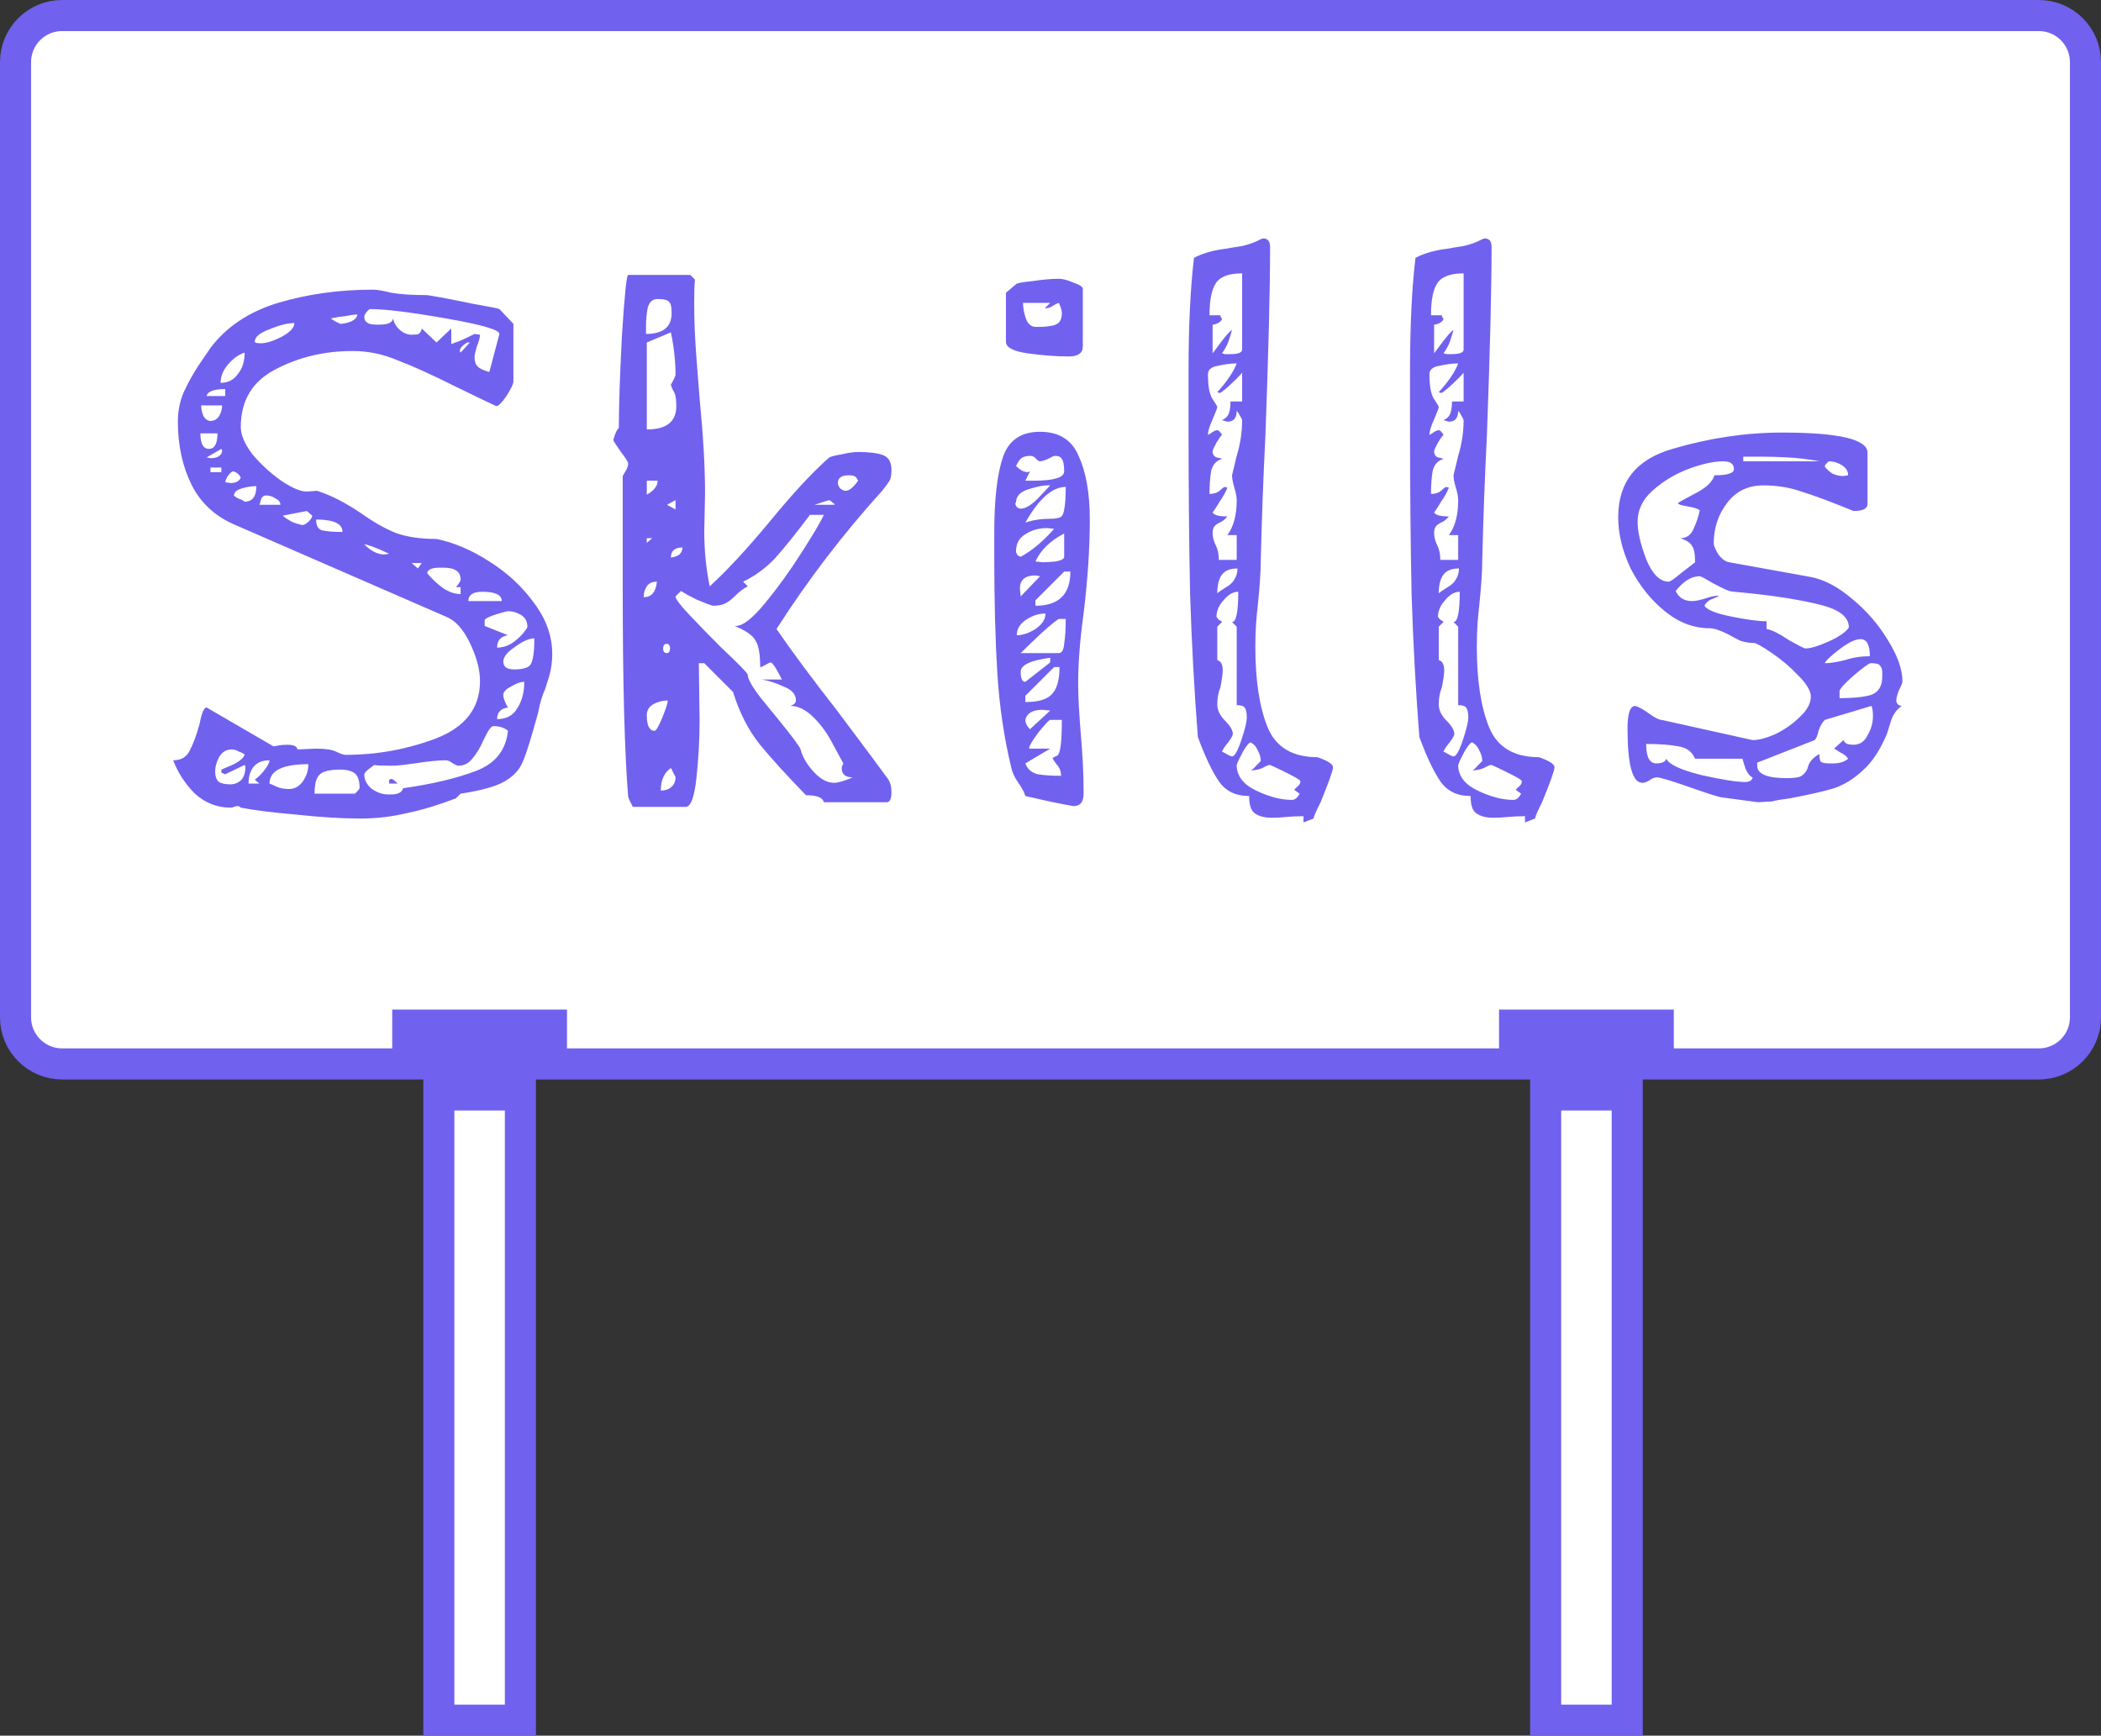 <svg width="541" height="447" viewBox="0 0 541 447" fill="none" xmlns="http://www.w3.org/2000/svg">
<rect x="0" y="0" width="541" height="447" fill="#333333" stroke="none"/>
<path d="M109 264H105V268V274H16C9.373 274 4 268.627 4 262V16C4 9.373 9.373 4 16 4H525C531.627 4 537 9.373 537 16V262C537 268.627 531.627 274 525 274H427V268V264H423H394H390V268V274H142V268V264H138H109ZM419 272V274H398V272H419ZM398 282H419V443H398V282ZM113 282H134V443H113V282ZM134 274H113V272H134V274Z" fill="white" stroke="#7161EF" stroke-width="8"/>
<path d="M62 208C61.733 207.733 61.467 207.6 61.2 207.6C60.8 207.6 60.467 207.667 60.2 207.8C59.933 207.933 59.667 208 59.4 208C55.933 208 52.867 206.8 50.2 204.4C47.667 201.867 45.8 199 44.6 195.8C46.6 195.8 48 195 48.8 193.4C49.733 191.667 50.6 189.333 51.4 186.4C51.933 183.6 52.533 182.2 53.2 182.2L70.4 192.2C70.667 192.2 71.067 192.133 71.6 192C72.267 191.867 73.067 191.8 74 191.8C75.6 191.8 76.467 192.2 76.6 193L81.4 192.8C83.8 192.8 85.533 193.067 86.6 193.6C87.667 194.133 88.467 194.4 89 194.4C97 194.4 104.733 193 112.2 190.2C119.8 187.267 123.6 182.333 123.6 175.4C123.6 172.467 122.733 169.2 121 165.6C119.267 162 117.2 159.733 114.8 158.8L60.6 135.2C55.533 133.067 51.8 129.667 49.4 125C47 120.2 45.8 114.733 45.8 108.6C45.8 105.8 46.333 103.2 47.4 100.8C48.6 98.267 49.867 96 51.2 94C52.667 91.867 53.667 90.4 54.2 89.6C58.333 84.133 64.133 80.267 71.6 78C79.2 75.733 87.333 74.6 96 74.6C97.067 74.6 98.667 74.867 100.8 75.4C103.067 75.8 106.133 76 110 76C113.333 76.533 117.2 77.267 121.6 78.2C126.133 79 128.467 79.467 128.6 79.6L132.2 83.4V98.2C132.2 98.867 131.6 100.133 130.4 102C129.2 103.733 128.333 104.6 127.8 104.6C126.333 103.933 122.867 102.267 117.4 99.6C111.267 96.533 106.267 94.267 102.4 92.8C98.667 91.2 94.8 90.4 90.8 90.4C83.467 90.4 76.8 92 70.8 95.2C64.933 98.267 62 103.2 62 110C62 112 63 114.333 65 117C67.133 119.533 69.6 121.8 72.4 123.8C75.2 125.667 77.4 126.6 79 126.6L81.6 126.4C85.067 127.467 88.867 129.4 93 132.2C96.2 134.467 99.133 136.133 101.8 137.2C104.6 138.267 108.133 138.8 112.4 138.8C116.933 139.733 121.467 141.667 126 144.6C130.667 147.533 134.533 151.133 137.6 155.4C140.667 159.533 142.2 163.867 142.2 168.4C142.2 170.4 141.933 172.333 141.4 174.2C140.867 175.933 140.533 177 140.4 177.4C139.6 179.133 139 181.133 138.6 183.4C136.867 189.8 135.533 194.067 134.6 196.2C133.8 198.2 132.267 199.867 130 201.2C127.733 202.533 123.933 203.6 118.6 204.4C118.467 204.533 118.267 204.733 118 205C117.733 205.267 117.533 205.467 117.4 205.6C112.867 207.333 108.667 208.6 104.8 209.4C100.933 210.333 96.933 210.8 92.8 210.8C88 210.8 82.533 210.467 76.4 209.8C70.267 209.267 65.467 208.667 62 208ZM122.2 92C122.2 93.067 122.467 93.867 123 94.4C123.533 94.933 124.533 95.4 126 95.8L128.6 86C128.6 84.933 124 83.6 114.8 82C105.733 80.4 99.2 79.6 95.2 79.6C94.933 79.733 94.6 80.067 94.2 80.6C93.933 81 93.8 81.333 93.8 81.6C93.8 82.933 94.8 83.6 96.8 83.6H97.8C99.933 83.6 101.067 83.067 101.2 82C101.467 83.2 102.067 84.2 103 85C103.933 85.8 104.933 86.2 106 86.2C106.933 86.2 107.533 86.133 107.8 86C108.2 85.733 108.467 85.267 108.6 84.6L112.4 88.2L116.2 84.6V88.6C116.6 88.467 117.333 88.2 118.4 87.8C119.6 87.267 120.867 86.667 122.2 86L123.6 86.2C123.6 86.867 123.333 87.867 122.8 89.2C122.4 90.533 122.2 91.467 122.2 92ZM85.2 82C85.467 82.267 85.867 82.533 86.4 82.8C86.933 83.067 87.333 83.267 87.6 83.4C88.4 83.4 89.333 83.2 90.4 82.8C91.467 82.267 92 81.667 92 81C91.333 81 90.333 81.133 89 81.4C87.667 81.533 86.4 81.733 85.2 82ZM75.8 83.2C74.067 83.2 71.933 83.733 69.4 84.8C66.867 85.733 65.6 86.8 65.6 88C65.6 88.267 66.133 88.4 67.2 88.4C68.533 88.4 70.267 87.867 72.4 86.8C74.667 85.6 75.8 84.4 75.8 83.2ZM120.4 88.2C120 88.333 119.533 88.667 119 89.2C118.6 89.6 118.4 90 118.4 90.4L118.6 90.8L121 88.2H120.4ZM63 90.8C61.4 91.333 59.933 92.4 58.6 94C57.4 95.467 56.8 97 56.8 98.6C58.667 98.6 60.133 97.867 61.2 96.4C62.4 94.933 63 93.067 63 90.8ZM58 100.2C55.067 100.2 53.467 100.8 53.2 102H58V100.2ZM51.8 104.4C51.8 105.333 52 106.267 52.4 107.2C52.933 108 53.533 108.4 54.2 108.4C55.133 108.4 55.867 108 56.4 107.2C56.933 106.267 57.2 105.333 57.2 104.4H51.8ZM51.6 111.6C51.6 114.267 52.333 115.6 53.8 115.6C55.267 115.6 56 114.267 56 111.6H51.6ZM54.2 118C55 118 55.667 117.867 56.2 117.6C56.867 117.2 57.2 116.667 57.2 116L57 115.6L53.2 117.8L54.2 118ZM54.2 121.6H57V120.4H54.2V121.6ZM60 121.4C59.733 121.4 59.333 121.733 58.8 122.4C58.4 122.933 58.133 123.533 58 124.2L59.4 124.4C60.733 124.4 61.6 123.933 62 123C61.733 122.467 61.4 122.067 61 121.8C60.6 121.533 60.267 121.4 60 121.4ZM60.2 127.4C60.2 127.667 60.6 128 61.4 128.4C62.2 128.667 62.733 128.933 63 129.2C65 129.2 66 127.867 66 125.2C64.8 125.2 63.533 125.4 62.2 125.8C61 126.2 60.4 126.667 60.4 127.2L60.2 127.4ZM68.6 127.6C67.933 127.6 67.467 127.933 67.2 128.6C67.067 129.267 66.933 129.733 66.8 130H72.2C72.2 129.333 71.8 128.8 71 128.4C70.2 127.867 69.4 127.6 68.6 127.6ZM72.8 132.8C73.2 133.2 74 133.733 75.2 134.4C76.533 134.933 77.467 135.2 78 135.2C78.267 135.2 78.733 134.933 79.4 134.4C80.067 133.733 80.4 133.2 80.4 132.8L79 131.6L72.8 132.8ZM81.4 133.8C81.4 135.4 81.933 136.333 83 136.6C84.2 136.867 85.933 137 88.2 137C88.2 134.867 85.933 133.8 81.4 133.8ZM93.8 140.2C95.533 141.933 97.267 142.8 99 142.8L100.2 142.6C96.733 141 94.6 140.2 93.8 140.2ZM107.6 146.4L108.6 145H106L107.6 146.4ZM110 147.6C111.067 148.933 112.4 150.2 114 151.4C115.6 152.467 117.133 153 118.6 153V151.2H117.4C117.667 150.933 117.933 150.6 118.2 150.2C118.467 149.8 118.6 149.467 118.6 149.2C118.6 147.2 117.133 146.2 114.2 146.2H113.2C111.2 146.2 110.133 146.667 110 147.6ZM124.2 152.4C121.8 152.4 120.6 153.2 120.6 154.8H129.2C129.2 153.2 127.533 152.4 124.2 152.4ZM130.8 163.6C128.933 163.867 128 164.933 128 166.8C129.2 166.8 130.4 166.467 131.6 165.8C132.8 165 133.8 164.133 134.6 163.2C135.4 162.267 135.8 161.667 135.8 161.4C135.8 160.067 135.267 159.067 134.2 158.4C133.133 157.733 132 157.4 130.8 157.4C130 157.533 128.8 157.867 127.2 158.4C125.6 158.933 124.8 159.4 124.8 159.8V161.2L130.8 163.6ZM129.6 170.4C129.6 171.733 130.533 172.4 132.4 172.4C134.933 172.4 136.4 171.867 136.8 170.8C137.333 169.6 137.6 167.467 137.6 164.4C136.267 164.4 134.6 165.133 132.6 166.6C130.6 167.933 129.6 169.2 129.6 170.4ZM130.8 182.2C128.933 182.467 128 183.467 128 185.2C130.4 185.2 132.133 184.267 133.2 182.4C134.4 180.533 135 178.267 135 175.6C134.067 175.6 132.933 176 131.6 176.8C130.267 177.467 129.6 178.2 129.6 179C129.6 179.8 130 180.867 130.8 182.2ZM93.8 199.4C93.8 200.867 94.467 202.133 95.8 203.2C97.133 204.133 98.533 204.6 100 204.6H100.6C102.467 204.6 103.533 204.067 103.8 203C111.267 201.933 117.467 200.467 122.4 198.6C127.467 196.733 130.267 193.267 130.8 188.2C129.867 187.4 128.6 187 127 187C126.467 187 125.667 188.133 124.6 190.4C123.667 192.533 122.667 194.2 121.6 195.4C120.667 196.6 119.467 197.2 118 197.2C117.733 197.2 117.267 197 116.6 196.6C115.933 196.067 115.333 195.8 114.8 195.8C112.933 195.8 110.267 196.067 106.8 196.6C105.867 196.733 104.867 196.867 103.8 197C102.733 197.133 101.667 197.2 100.6 197.2C98.2 197.2 96.8 197.133 96.4 197C96 197.267 95.467 197.667 94.8 198.2C94.267 198.6 93.933 199 93.8 199.4ZM55.4 198.6C55.4 199.933 55.733 200.867 56.4 201.4C57.067 201.8 58.067 202 59.4 202C60.333 202 61.2 201.667 62 201C62.8 200.2 63.2 199 63.2 197.4L63 197L58 199.4L57 199V198.2C57.267 198.067 58.2 197.667 59.8 197C61.533 196.2 62.6 195.333 63 194.4C62.867 194.133 62.4 193.867 61.6 193.6C60.933 193.2 60.267 193 59.6 193C58.267 193 57.2 193.667 56.4 195C55.733 196.333 55.4 197.533 55.4 198.6ZM69.4 195.8C67.533 195.8 66.133 196.4 65.2 197.6C64.4 198.667 64 200.067 64 201.8H66.8L65.6 200.8C66.533 200.133 67.4 199.267 68.2 198.2C69 197.133 69.4 196.333 69.4 195.8ZM69.4 201.8C69.8 201.933 70.4 202.2 71.2 202.6C72.133 203 73.2 203.2 74.4 203.2C75.867 203.2 77.067 202.533 78 201.2C78.933 199.867 79.4 198.4 79.4 196.8C72.733 196.8 69.4 198.467 69.4 201.8ZM87.6 198.2C84.8 198.2 83 198.667 82.2 199.6C81.4 200.4 81 202 81 204.4H91.4C91.533 204.267 91.733 204.067 92 203.8C92.267 203.533 92.467 203.267 92.6 203C92.6 201.133 92.2 199.867 91.4 199.2C90.6 198.533 89.333 198.2 87.6 198.2ZM100.8 200.6C101.067 200.6 101.6 201 102.4 201.8H100.2V200.8L100.8 200.6ZM199.947 162C204.08 168 209.28 175 215.547 183C223.147 193.133 227.414 198.867 228.347 200.2C228.88 200.867 229.214 201.533 229.347 202.2C229.48 202.733 229.547 203.333 229.547 204C229.547 205.733 229.147 206.6 228.347 206.6H212.147C211.88 205.4 210.347 204.8 207.547 204.8C202.614 199.733 198.614 195.333 195.547 191.6C192.614 187.867 190.347 183.4 188.747 178.2L181.347 170.8H179.947L180.147 185.6C180.147 190.267 179.88 195.133 179.347 200.2C178.814 205.267 177.88 207.8 176.547 207.8H162.947C162.814 207.533 162.614 207.133 162.347 206.6C162.08 206.067 161.88 205.6 161.747 205.2C160.814 193.6 160.347 175.733 160.347 151.6V122.6C160.48 122.333 160.747 121.867 161.147 121.2C161.547 120.533 161.747 119.933 161.747 119.4C161.747 119 161.08 117.933 159.747 116.2C158.547 114.467 157.947 113.533 157.947 113.4C157.947 113.133 158.08 112.667 158.347 112C158.614 111.2 158.947 110.6 159.347 110.2C159.347 104.733 159.614 96.8 160.147 86.4C160.814 76 161.347 70.8 161.747 70.8H177.747L178.947 72C178.814 73.333 178.747 75.333 178.747 78C178.747 82.4 178.947 87.2 179.347 92.4C179.747 97.6 180.014 101 180.147 102.6C181.08 112.2 181.547 120.333 181.547 127L181.347 136.8C181.347 141.733 181.814 146.467 182.747 151C187.014 147.133 192.147 141.6 198.147 134.4C204.147 127.067 209.28 121.533 213.547 117.8C214.08 117.533 215.147 117.267 216.747 117C218.48 116.6 219.88 116.4 220.947 116.4C223.747 116.4 225.88 116.667 227.347 117.2C228.814 117.733 229.547 119 229.547 121C229.547 122.2 229.414 123.067 229.147 123.6C228.88 124.133 228.214 125.067 227.147 126.4C217.014 137.6 207.947 149.467 199.947 162ZM169.347 77C168.014 77 167.147 77.8 166.747 79.4C166.48 81 166.347 82.467 166.347 83.8C166.347 85 166.347 85.733 166.347 86C170.747 86 172.947 84.2 172.947 80.6C172.947 79.133 172.747 78.2 172.347 77.8C171.947 77.267 170.947 77 169.347 77ZM174.147 104.6C174.147 102.6 173.88 101.267 173.347 100.6C172.947 99.8 172.747 99.267 172.747 99C172.88 98.867 173.08 98.533 173.347 98C173.614 97.467 173.814 97 173.947 96.6C173.947 93 173.547 89.333 172.747 85.6L166.547 88.2V110.6C171.614 110.6 174.147 108.6 174.147 104.6ZM218.547 122.4C216.68 122.4 215.747 123.067 215.747 124.4C215.747 124.8 215.947 125.267 216.347 125.8C216.88 126.2 217.347 126.4 217.747 126.4C218.68 126.4 219.747 125.533 220.947 123.8C220.68 123.133 220.347 122.733 219.947 122.6C219.68 122.467 219.214 122.4 218.547 122.4ZM166.547 127.4C168.414 126.333 169.347 125.133 169.347 123.8H166.547V127.4ZM171.747 130L173.947 131.2V128.8L171.747 130ZM213.547 128.8C213.414 128.8 212.147 129.2 209.747 130H214.947C214.814 129.733 214.614 129.533 214.347 129.4C214.08 129.133 213.814 128.933 213.547 128.8ZM214.747 201.6C215.814 201.6 217.414 201.133 219.547 200.2C217.68 200.2 216.747 199.4 216.747 197.8C216.747 197.533 216.88 197.133 217.147 196.6C216.88 196.067 216.014 194.467 214.547 191.8C213.214 189.133 211.547 186.8 209.547 184.8C207.547 182.8 205.547 181.8 203.547 181.8C203.814 181.667 204.08 181.533 204.347 181.4C204.747 181.133 204.947 180.8 204.947 180.4C204.947 178.8 203.88 177.6 201.747 176.8C199.747 175.867 197.88 175.267 196.147 175H201.347C200.947 174.2 200.48 173.333 199.947 172.4C199.414 171.467 198.947 170.867 198.547 170.6C198.28 170.6 197.814 170.8 197.147 171.2C196.48 171.6 196.014 171.8 195.747 171.8C195.747 168.467 195.347 166.2 194.547 165C193.88 163.667 192.08 162.4 189.147 161.2H189.547C191.28 161.2 193.747 159.267 196.947 155.4C200.147 151.533 203.28 147.2 206.347 142.4C209.414 137.6 211.347 134.333 212.147 132.6H208.547C204.947 137.4 201.947 141.133 199.547 143.8C197.147 146.333 194.414 148.333 191.347 149.8L192.547 151C191.48 151.533 190.347 152.4 189.147 153.6C188.347 154.4 187.547 155 186.747 155.4C185.947 155.8 184.88 156 183.547 156C182.614 155.733 181.214 155.2 179.347 154.4C177.48 153.467 176.147 152.733 175.347 152.2C175.347 152.2 174.88 152.667 173.947 153.6C173.947 154.267 175.214 155.933 177.747 158.6C180.28 161.267 182.88 163.933 185.547 166.6C190.214 171 192.547 173.4 192.547 173.8C192.547 174.867 193.68 176.867 195.947 179.8C198.347 182.733 199.814 184.533 200.347 185.2C203.947 189.6 205.88 192.2 206.147 193C206.68 195 207.814 196.933 209.547 198.8C211.28 200.667 213.014 201.6 214.747 201.6ZM167.947 138.6H166.547V139.8L167.947 138.6ZM175.747 141C173.747 141 172.747 141.867 172.747 143.6C173.68 143.467 174.414 143.2 174.947 142.8C175.48 142.267 175.747 141.667 175.747 141ZM169.147 149.8C167.947 149.8 167.08 150.2 166.547 151C166.014 151.8 165.747 152.733 165.747 153.8C167.747 153.8 168.88 152.467 169.147 149.8ZM188.747 161L189.147 161.2L188.747 161ZM172.547 167C172.547 166.733 172.48 166.467 172.347 166.2C172.214 165.933 172.014 165.8 171.747 165.8C171.08 165.8 170.747 166.2 170.747 167C170.747 167.8 171.08 168.2 171.747 168.2C172.014 168.2 172.214 168.067 172.347 167.8C172.48 167.533 172.547 167.267 172.547 167ZM168.547 188.2C168.947 188.2 169.614 187.067 170.547 184.8C171.48 182.533 171.947 181.067 171.947 180.4C170.614 180.4 169.347 180.733 168.147 181.4C167.08 182.067 166.547 183 166.547 184.2C166.547 186.867 167.214 188.2 168.547 188.2ZM170.147 203.6C171.214 203.6 172.08 203.333 172.747 202.8C173.547 202.133 173.947 201.267 173.947 200.2C173.947 200.067 173.747 199.667 173.347 199C173.08 198.333 172.88 197.933 172.747 197.8C171.014 199 170.147 200.933 170.147 203.6ZM261.622 73.2C261.755 72.933 263.155 72.667 265.822 72.4C268.489 72 270.755 71.8 272.622 71.8C273.689 71.8 274.955 72.133 276.422 72.8C278.022 73.333 278.822 73.867 278.822 74.4V89.2C278.822 90.933 277.622 91.8 275.222 91.8C272.022 91.8 268.489 91.533 264.622 91C260.889 90.467 259.022 89.467 259.022 88V75.4L261.622 73.2ZM263.422 78C263.422 79.333 263.689 80.733 264.222 82.2C264.755 83.533 265.622 84.2 266.822 84.2C269.222 84.2 270.889 84 271.822 83.6C272.889 83.2 273.422 82.2 273.422 80.6C273.422 79.933 273.155 79.067 272.622 78C272.222 78.133 271.689 78.4 271.022 78.8C270.489 79.2 269.822 79.4 269.022 79.4L270.422 78H263.422ZM264.022 205C263.755 204.067 263.155 202.933 262.222 201.6C261.289 200.267 260.689 199 260.422 197.8C258.555 190.067 257.355 182 256.822 173.6C256.289 165.067 256.022 155 256.022 143.4V137C256.022 128.6 256.755 122.2 258.222 117.8C259.689 113.4 262.889 111.2 267.822 111.2C272.755 111.2 276.089 113.333 277.822 117.6C279.689 121.733 280.622 127.133 280.622 133.8C280.622 141.133 280.089 149.2 279.022 158C278.089 164.8 277.622 170.8 277.622 176C277.622 179.333 277.889 184.2 278.422 190.6C278.555 192.2 278.689 194.133 278.822 196.4C278.955 198.667 279.022 201.333 279.022 204.4C279.022 206.533 278.155 207.6 276.422 207.6C274.822 207.333 272.755 206.933 270.222 206.4C267.822 205.867 265.755 205.4 264.022 205ZM266.022 123.8C271.355 123.8 274.022 123 274.022 121.4C274.022 119.8 273.822 118.733 273.422 118.2C273.155 117.667 272.555 117.4 271.622 117.4C271.355 117.4 270.755 117.667 269.822 118.2C268.889 118.6 268.222 118.8 267.822 118.8C267.555 118.8 267.222 118.6 266.822 118.2C266.422 117.667 265.889 117.4 265.222 117.4C264.289 117.4 263.555 117.6 263.022 118C262.622 118.267 262.155 118.933 261.622 120C262.689 121.067 263.689 121.6 264.622 121.6L265.222 121.4L264.022 123.8H266.022ZM261.422 129.6C261.422 129.867 261.555 130.2 261.822 130.6C262.222 130.867 262.555 131 262.822 131C264.022 131 265.489 130.133 267.222 128.4C268.955 126.533 270.022 125.4 270.422 125H269.622C268.555 125 266.955 125.333 264.822 126C262.689 126.667 261.622 127.8 261.622 129.4L261.422 129.6ZM274.422 125.4C270.955 125.4 267.489 128.467 264.022 134.6C265.889 133.933 268.022 133.6 270.422 133.6C271.622 133.6 272.489 133.467 273.022 133.2C273.555 132.933 273.889 132.267 274.022 131.2C274.289 130 274.422 128.067 274.422 125.4ZM261.622 142C261.622 142.267 261.755 142.6 262.022 143C262.422 143.267 262.689 143.4 262.822 143.4C265.755 141.8 268.622 139.4 271.422 136.2L269.622 136C267.489 136 265.622 136.533 264.022 137.6C262.422 138.533 261.622 140 261.622 142ZM274.022 137.4C270.422 139.267 267.955 141.667 266.622 144.6L268.422 144.8C269.355 144.8 270.489 144.733 271.822 144.6C273.289 144.333 274.022 143.933 274.022 143.4V137.4ZM266.622 156C272.622 156 275.622 153.067 275.622 147.2H274.022L266.622 154.6V156ZM266.622 148.2C263.955 148.2 262.622 149.333 262.622 151.6L262.822 153.6L267.822 148.4L266.622 148.2ZM269.222 158C267.489 158 265.822 158.533 264.222 159.6C262.622 160.667 261.822 162 261.822 163.6C263.289 163.6 264.889 163.067 266.622 162C268.355 160.8 269.222 159.467 269.222 158ZM272.622 159.4C272.089 159.667 270.622 160.867 268.222 163C265.955 165.133 264.155 166.867 262.822 168.2H272.622C273.422 168.2 273.889 167.4 274.022 165.8C274.289 164.067 274.422 161.933 274.422 159.4H272.622ZM262.822 173C262.822 174.733 263.222 175.6 264.022 175.6L270.422 170.6V169.4C265.355 170.067 262.822 171.267 262.822 173ZM264.022 180.8C267.355 180.8 269.622 180.133 270.822 178.8C272.155 177.467 272.822 175.133 272.822 171.8H271.422L264.022 179.2V180.8ZM264.022 185.4C264.022 185.8 264.155 186.267 264.422 186.8C264.689 187.2 264.955 187.533 265.222 187.8L270.422 183L268.422 182.8C265.889 182.8 264.422 183.667 264.022 185.4ZM264.022 196.6C264.555 198.067 265.622 199 267.222 199.4C268.955 199.667 270.955 199.8 273.222 199.8C273.222 198.6 272.822 197.6 272.022 196.8C271.355 195.867 271.022 195.333 271.022 195.2C271.022 195.2 271.422 195 272.222 194.6C273.022 194.2 273.422 191.133 273.422 185.4H270.422C270.155 185.4 269.155 186.467 267.422 188.6C265.822 190.733 265.022 192.067 265.022 192.6V192.8H270.422L264.022 196.6ZM339.245 195C341.912 195.933 343.245 196.8 343.245 197.6C343.245 198.4 342.179 201.4 340.045 206.6C338.845 209 338.245 210.4 338.245 210.8L335.645 211.8V210.2C334.045 210.2 332.579 210.267 331.245 210.4C329.912 210.533 328.645 210.6 327.445 210.6C325.579 210.6 324.112 210.2 323.045 209.4C322.112 208.733 321.645 207.267 321.645 205C318.179 205 315.579 203.733 313.845 201.2C312.112 198.667 310.312 194.867 308.445 189.8C307.512 177.8 306.845 165.533 306.445 153C306.179 140.333 306.045 125.467 306.045 108.4V95.6C306.045 84 306.512 74.267 307.445 66.4C309.712 65.2 312.579 64.4 316.045 64C316.579 63.867 317.779 63.667 319.645 63.4C321.512 63 323.179 62.4 324.645 61.6L325.245 61.4C326.445 61.4 327.045 62.133 327.045 63.6C327.045 74.267 326.645 90.4 325.845 112C325.312 122.533 324.912 133.267 324.645 144.2C324.645 147.133 324.379 151.133 323.845 156.2C323.712 157.267 323.579 158.667 323.445 160.4C323.312 162.133 323.245 164.2 323.245 166.6C323.245 175.267 324.312 182.2 326.445 187.4C328.579 192.467 332.845 195 339.245 195ZM319.845 70.4C316.379 70.4 314.112 71.267 313.045 73C311.979 74.6 311.445 77.333 311.445 81.2H314.245C314.245 81.467 314.312 81.667 314.445 81.8C314.579 81.933 314.645 82.067 314.645 82.2C314.645 82.467 314.312 82.8 313.645 83.2C313.112 83.467 312.645 83.6 312.245 83.6V91C312.645 90.467 313.445 89.4 314.645 87.8C315.979 86.067 316.845 85.133 317.245 85C317.112 85.4 316.845 86.267 316.445 87.6C316.045 88.8 315.445 89.933 314.645 91C314.779 91 315.045 91.067 315.445 91.2C315.845 91.2 316.312 91.2 316.845 91.2C318.845 91.2 319.845 90.8 319.845 90V70.4ZM312.245 132C312.645 132.667 313.912 133 316.045 133C315.645 133.533 315.112 134 314.445 134.4C313.779 134.667 313.245 135 312.845 135.4C312.445 135.8 312.245 136.4 312.245 137.2C312.245 138.267 312.512 139.333 313.045 140.4C313.579 141.467 313.845 142.733 313.845 144.2H318.445V137.8H316.045C317.645 135.667 318.445 132.667 318.445 128.8C318.445 128 318.245 126.933 317.845 125.6C317.445 124.267 317.245 123.2 317.245 122.4L318.445 117.4C319.379 114.333 319.845 111.267 319.845 108.2C319.712 107.8 319.512 107.4 319.245 107C318.979 106.467 318.712 106.067 318.445 105.8C318.445 107.667 317.645 108.6 316.045 108.6L314.645 108.2C315.579 107.8 316.179 107.2 316.445 106.4C316.712 105.6 316.845 104.6 316.845 103.4H319.845V96C319.045 96.933 317.912 98.067 316.445 99.4C315.112 100.6 314.312 101.2 314.045 101.2L313.445 101C315.979 98.2 317.645 95.733 318.445 93.6C316.979 93.6 315.379 93.8 313.645 94.2C311.912 94.467 311.045 95.2 311.045 96.4C311.045 99.467 311.445 101.6 312.245 102.8C313.045 104 313.445 104.667 313.445 104.8C313.445 105.067 313.045 106.133 312.245 108C311.445 109.733 311.045 111.067 311.045 112C311.312 111.867 311.645 111.667 312.045 111.4C312.579 111 313.045 110.8 313.445 110.8C313.712 110.8 313.979 111 314.245 111.4C314.512 111.667 314.645 111.867 314.645 112C314.245 112.4 313.779 113.067 313.245 114C312.712 114.933 312.379 115.667 312.245 116.2C312.245 117 312.579 117.533 313.245 117.8C314.045 117.933 314.512 118.067 314.645 118.2C313.179 118.6 312.245 119.667 311.845 121.4C311.579 123.133 311.445 125.067 311.445 127.2C312.512 127.2 313.379 126.933 314.045 126.4C314.712 125.733 315.179 125.4 315.445 125.4L316.045 125.6C315.645 126.667 314.979 127.867 314.045 129.2C313.245 130.533 312.645 131.467 312.245 132ZM318.645 146.4C316.779 146.4 315.445 146.933 314.645 148C313.845 149.067 313.445 150.667 313.445 152.8C313.712 152.533 314.379 152.067 315.445 151.4C316.645 150.733 317.445 150 317.845 149.2C318.379 148.4 318.645 147.467 318.645 146.4ZM317.245 194.8C317.912 194.8 318.712 193.4 319.645 190.6C320.579 187.8 321.045 185.867 321.045 184.8C321.045 183.467 320.845 182.6 320.445 182.2C320.179 181.8 319.512 181.6 318.445 181.6V161.4L317.245 160.2C318.312 160.2 318.845 157.6 318.845 152.4C317.512 152.4 316.245 153.133 315.045 154.6C313.845 155.933 313.245 157.333 313.245 158.8C313.245 158.933 313.445 159.2 313.845 159.6C314.379 159.867 314.645 160.067 314.645 160.2L313.445 161.4V170C314.379 170.267 314.845 171.133 314.845 172.6C314.845 173.533 314.645 175 314.245 177C313.712 178.333 313.445 179.8 313.445 181.4C313.445 182.867 314.112 184.267 315.445 185.6C316.779 186.933 317.445 188.067 317.445 189C317.445 189.4 317.045 190.133 316.245 191.2C315.445 192.133 314.912 192.933 314.645 193.6C314.779 193.6 315.179 193.8 315.845 194.2C316.512 194.6 316.979 194.8 317.245 194.8ZM333.245 203.4C333.379 203.267 333.645 203 334.045 202.6C334.579 202.2 334.845 201.733 334.845 201.2C334.845 200.933 333.779 200.267 331.645 199.2C329.512 198.133 327.979 197.4 327.045 197C326.645 197 325.979 197.267 325.045 197.8C324.112 198.2 323.112 198.4 322.045 198.4C322.445 198.267 322.912 197.867 323.445 197.2C324.112 196.533 324.512 196.133 324.645 196C324.645 195.067 324.379 194.133 323.845 193.2C323.445 192.267 322.845 191.6 322.045 191.2C321.645 191.2 320.979 192 320.045 193.6C319.245 195.067 318.712 196.2 318.445 197C318.445 199.8 320.112 202 323.445 203.6C326.779 205.2 329.845 206 332.645 206C333.445 206 334.112 205.467 334.645 204.4L333.245 203.4ZM396.277 195C398.943 195.933 400.277 196.8 400.277 197.6C400.277 198.4 399.21 201.4 397.077 206.6C395.877 209 395.277 210.4 395.277 210.8L392.677 211.8V210.2C391.077 210.2 389.61 210.267 388.277 210.4C386.943 210.533 385.677 210.6 384.477 210.6C382.61 210.6 381.143 210.2 380.077 209.4C379.143 208.733 378.677 207.267 378.677 205C375.21 205 372.61 203.733 370.877 201.2C369.143 198.667 367.343 194.867 365.477 189.8C364.543 177.8 363.877 165.533 363.477 153C363.21 140.333 363.077 125.467 363.077 108.4V95.6C363.077 84 363.543 74.267 364.477 66.4C366.743 65.2 369.61 64.4 373.077 64C373.61 63.867 374.81 63.667 376.677 63.4C378.543 63 380.21 62.4 381.677 61.6L382.277 61.4C383.477 61.4 384.077 62.133 384.077 63.6C384.077 74.267 383.677 90.4 382.877 112C382.343 122.533 381.943 133.267 381.677 144.2C381.677 147.133 381.41 151.133 380.877 156.2C380.743 157.267 380.61 158.667 380.477 160.4C380.343 162.133 380.277 164.2 380.277 166.6C380.277 175.267 381.343 182.2 383.477 187.4C385.61 192.467 389.877 195 396.277 195ZM376.877 70.4C373.41 70.4 371.143 71.267 370.077 73C369.01 74.6 368.477 77.333 368.477 81.2H371.277C371.277 81.467 371.343 81.667 371.477 81.8C371.61 81.933 371.677 82.067 371.677 82.2C371.677 82.467 371.343 82.8 370.677 83.2C370.143 83.467 369.677 83.6 369.277 83.6V91C369.677 90.467 370.477 89.4 371.677 87.8C373.01 86.067 373.877 85.133 374.277 85C374.143 85.4 373.877 86.267 373.477 87.6C373.077 88.8 372.477 89.933 371.677 91C371.81 91 372.077 91.067 372.477 91.2C372.877 91.2 373.343 91.2 373.877 91.2C375.877 91.2 376.877 90.8 376.877 90V70.4ZM369.277 132C369.677 132.667 370.943 133 373.077 133C372.677 133.533 372.143 134 371.477 134.4C370.81 134.667 370.277 135 369.877 135.4C369.477 135.8 369.277 136.4 369.277 137.2C369.277 138.267 369.543 139.333 370.077 140.4C370.61 141.467 370.877 142.733 370.877 144.2H375.477V137.8H373.077C374.677 135.667 375.477 132.667 375.477 128.8C375.477 128 375.277 126.933 374.877 125.6C374.477 124.267 374.277 123.2 374.277 122.4L375.477 117.4C376.41 114.333 376.877 111.267 376.877 108.2C376.743 107.8 376.543 107.4 376.277 107C376.01 106.467 375.743 106.067 375.477 105.8C375.477 107.667 374.677 108.6 373.077 108.6L371.677 108.2C372.61 107.8 373.21 107.2 373.477 106.4C373.743 105.6 373.877 104.6 373.877 103.4H376.877V96C376.077 96.933 374.943 98.067 373.477 99.4C372.143 100.6 371.343 101.2 371.077 101.2L370.477 101C373.01 98.2 374.677 95.733 375.477 93.6C374.01 93.6 372.41 93.8 370.677 94.2C368.943 94.467 368.077 95.2 368.077 96.4C368.077 99.467 368.477 101.6 369.277 102.8C370.077 104 370.477 104.667 370.477 104.8C370.477 105.067 370.077 106.133 369.277 108C368.477 109.733 368.077 111.067 368.077 112C368.343 111.867 368.677 111.667 369.077 111.4C369.61 111 370.077 110.8 370.477 110.8C370.743 110.8 371.01 111 371.277 111.4C371.543 111.667 371.677 111.867 371.677 112C371.277 112.4 370.81 113.067 370.277 114C369.743 114.933 369.41 115.667 369.277 116.2C369.277 117 369.61 117.533 370.277 117.8C371.077 117.933 371.543 118.067 371.677 118.2C370.21 118.6 369.277 119.667 368.877 121.4C368.61 123.133 368.477 125.067 368.477 127.2C369.543 127.2 370.41 126.933 371.077 126.4C371.743 125.733 372.21 125.4 372.477 125.4L373.077 125.6C372.677 126.667 372.01 127.867 371.077 129.2C370.277 130.533 369.677 131.467 369.277 132ZM375.677 146.4C373.81 146.4 372.477 146.933 371.677 148C370.877 149.067 370.477 150.667 370.477 152.8C370.743 152.533 371.41 152.067 372.477 151.4C373.677 150.733 374.477 150 374.877 149.2C375.41 148.4 375.677 147.467 375.677 146.4ZM374.277 194.8C374.943 194.8 375.743 193.4 376.677 190.6C377.61 187.8 378.077 185.867 378.077 184.8C378.077 183.467 377.877 182.6 377.477 182.2C377.21 181.8 376.543 181.6 375.477 181.6V161.4L374.277 160.2C375.343 160.2 375.877 157.6 375.877 152.4C374.543 152.4 373.277 153.133 372.077 154.6C370.877 155.933 370.277 157.333 370.277 158.8C370.277 158.933 370.477 159.2 370.877 159.6C371.41 159.867 371.677 160.067 371.677 160.2L370.477 161.4V170C371.41 170.267 371.877 171.133 371.877 172.6C371.877 173.533 371.677 175 371.277 177C370.743 178.333 370.477 179.8 370.477 181.4C370.477 182.867 371.143 184.267 372.477 185.6C373.81 186.933 374.477 188.067 374.477 189C374.477 189.4 374.077 190.133 373.277 191.2C372.477 192.133 371.943 192.933 371.677 193.6C371.81 193.6 372.21 193.8 372.877 194.2C373.543 194.6 374.01 194.8 374.277 194.8ZM390.277 203.4C390.41 203.267 390.677 203 391.077 202.6C391.61 202.2 391.877 201.733 391.877 201.2C391.877 200.933 390.81 200.267 388.677 199.2C386.543 198.133 385.01 197.4 384.077 197C383.677 197 383.01 197.267 382.077 197.8C381.143 198.2 380.143 198.4 379.077 198.4C379.477 198.267 379.943 197.867 380.477 197.2C381.143 196.533 381.543 196.133 381.677 196C381.677 195.067 381.41 194.133 380.877 193.2C380.477 192.267 379.877 191.6 379.077 191.2C378.677 191.2 378.01 192 377.077 193.6C376.277 195.067 375.743 196.2 375.477 197C375.477 199.8 377.143 202 380.477 203.6C383.81 205.2 386.877 206 389.677 206C390.477 206 391.143 205.467 391.677 204.4L390.277 203.4ZM488.28 180.6C488.28 180.733 488.413 181 488.68 181.4C489.08 181.667 489.413 181.8 489.68 181.8C488.346 182.733 487.413 184.067 486.88 185.8C486.346 187.533 486.013 188.6 485.88 189C484.146 193.133 482.08 196.267 479.68 198.4C477.413 200.533 474.946 202.067 472.28 203C469.613 203.8 465.813 204.667 460.88 205.6C458.746 205.867 457.213 206.133 456.28 206.4L452.68 206.6L443.68 205.4C443.013 205.4 440.413 204.6 435.88 203C430.546 201.133 427.48 200.2 426.68 200.2C426.013 200.2 425.346 200.467 424.68 201C424.013 201.4 423.413 201.6 422.88 201.6C420.346 201.6 419.08 196.933 419.08 187.6C419.08 183.733 419.746 181.8 421.08 181.8C422.013 182.067 423.213 182.733 424.68 183.8C426.146 184.867 427.213 185.4 427.88 185.4L451.28 190.6C452.88 190.6 454.88 190.067 457.28 189C459.68 187.8 461.746 186.333 463.48 184.6C465.346 182.867 466.28 181.133 466.28 179.4C466.28 177.933 465.213 176.133 463.08 174C461.08 171.867 458.813 169.933 456.28 168.2C453.746 166.467 452.213 165.6 451.68 165.6C450.48 165.6 449.28 165.4 448.08 165C447.013 164.467 446.013 163.933 445.08 163.4C442.946 162.333 441.346 161.8 440.28 161.8C436.146 161.8 432.28 160.333 428.68 157.4C425.08 154.467 422.146 150.8 419.88 146.4C417.746 141.867 416.68 137.467 416.68 133.2C416.68 124.133 421.346 118.267 430.68 115.6C440.146 112.8 449.546 111.4 458.88 111.4C473.546 111.4 480.88 113.133 480.88 116.6V129.8C480.88 131 479.68 131.6 477.28 131.6C471.413 129.2 466.946 127.533 463.88 126.6C460.813 125.533 457.546 125 454.08 125C450.08 125 446.946 126.533 444.68 129.6C442.413 132.533 441.28 136 441.28 140C441.28 140.533 441.68 141.467 442.48 142.8C443.413 144 444.346 144.667 445.28 144.8L466.28 148.6C469.746 149.267 473.28 151.133 476.88 154.2C480.613 157.267 483.68 160.8 486.08 164.8C488.613 168.8 489.88 172.4 489.88 175.6C489.746 176.133 489.413 176.933 488.88 178C488.48 179.067 488.28 179.933 488.28 180.6ZM448.88 118.8H468.48C465.68 118.267 462.946 117.933 460.28 117.8C457.746 117.667 455.48 117.6 453.48 117.6C451.48 117.6 449.946 117.6 448.88 117.6V118.8ZM421.68 134.4C421.68 136.933 422.413 140.133 423.88 144C425.48 147.867 427.413 149.8 429.68 149.8C430.08 149.8 431.146 149.067 432.88 147.6C434.746 146.133 435.946 145.2 436.48 144.8C436.48 142.667 436.213 141.267 435.68 140.6C435.28 139.8 434.28 139.133 432.68 138.6C434.28 138.6 435.413 137.8 436.08 136.2C436.88 134.467 437.413 132.867 437.68 131.4C437.146 131 436.08 130.667 434.48 130.4C432.88 130.133 432.08 129.867 432.08 129.6C432.08 129.467 433.48 128.667 436.28 127.2C439.213 125.733 440.946 124.133 441.48 122.4C444.813 122.4 446.48 121.867 446.48 120.8C446.48 119.467 445.546 118.8 443.68 118.8C441.28 118.8 438.28 119.467 434.68 120.8C431.213 122.133 428.146 124 425.48 126.4C422.946 128.667 421.68 131.333 421.68 134.4ZM470.88 118.8C470.746 118.933 470.546 119.133 470.28 119.4C470.013 119.667 469.88 119.933 469.88 120.2C470.413 120.867 471.08 121.467 471.88 122C472.813 122.4 473.746 122.6 474.68 122.6L475.88 122.4C475.88 121.333 475.346 120.467 474.28 119.8C473.213 119.133 472.08 118.8 470.88 118.8ZM464.88 167C466.213 167 468.213 166.4 470.88 165.2C473.546 164 475.28 162.8 476.08 161.6C476.08 158.933 473.68 157 468.88 155.8C464.213 154.6 458.146 153.6 450.68 152.8C447.613 152.533 445.813 152.333 445.28 152.2C444.48 151.933 443.08 151.267 441.08 150.2C439.08 149 437.946 148.4 437.68 148.4C435.546 148.4 433.48 149.667 431.48 152.2C432.28 153.933 433.68 154.8 435.68 154.8C436.48 154.8 437.546 154.6 438.88 154.2C440.346 153.667 441.613 153.4 442.68 153.4C442.546 153.533 442.013 153.8 441.08 154.2C440.146 154.467 439.413 155.067 438.88 156C439.546 157.067 441.88 158 445.88 158.8C449.88 159.6 452.88 160 454.88 160V162C456.08 162.133 458.08 163.133 460.88 165C463.28 166.333 464.613 167 464.88 167ZM481.48 169C481.48 166.067 480.68 164.6 479.08 164.6C477.746 164.6 475.946 165.467 473.68 167.2C471.413 168.933 470.146 170.133 469.88 170.8C471.213 170.8 472.946 170.533 475.08 170C477.08 169.333 479.213 169 481.48 169ZM484.68 173.2C484.68 172.4 484.48 171.8 484.08 171.4C483.813 171 483.08 170.8 481.88 170.8H481.68C481.28 170.8 479.813 171.867 477.28 174C474.88 176.133 473.68 177.467 473.68 178V179.8C477.146 179.8 479.813 179.533 481.68 179C483.68 178.333 484.68 176.733 484.68 174.2V173.2ZM477.28 191.8C478.88 191.8 480.08 191 480.88 189.4C481.813 187.8 482.28 186.133 482.28 184.4C482.28 183.2 482.146 182.333 481.88 181.8L469.88 185.4C469.213 186.067 468.68 187 468.28 188.2C468.013 189.4 467.68 190.2 467.28 190.6L452.48 196.4V197.2C452.48 199.333 455.013 200.4 460.08 200.4C462.08 200.4 463.346 200.2 463.88 199.8C464.546 199.4 465.08 198.733 465.48 197.8C465.746 196.333 466.746 195.133 468.48 194.2C468.48 195.267 468.613 195.933 468.88 196.2C469.28 196.467 469.946 196.6 470.88 196.6H472.08C473.68 196.6 474.946 196.2 475.88 195.4C475.48 194.733 474.813 194.2 473.88 193.8C473.08 193.267 472.546 192.933 472.28 192.8L474.68 190.6C474.946 191.133 475.28 191.467 475.68 191.6C476.213 191.733 476.746 191.8 477.28 191.8ZM449.48 201.4C449.746 201.4 450.08 201.333 450.48 201.2C451.013 200.933 451.28 200.6 451.28 200.2C450.613 199.933 450.013 199.2 449.48 198C449.08 196.8 448.813 195.933 448.68 195.4H436.48C435.68 193.533 434.213 192.467 432.08 192.2C430.08 191.8 427.346 191.6 423.88 191.6C423.88 194.933 424.746 196.6 426.48 196.6C427.946 196.6 428.813 196.2 429.08 195.4C429.746 196.867 432.746 198.267 438.08 199.6C443.413 200.8 447.213 201.4 449.48 201.4Z" fill="#7161EF"/>
</svg>
